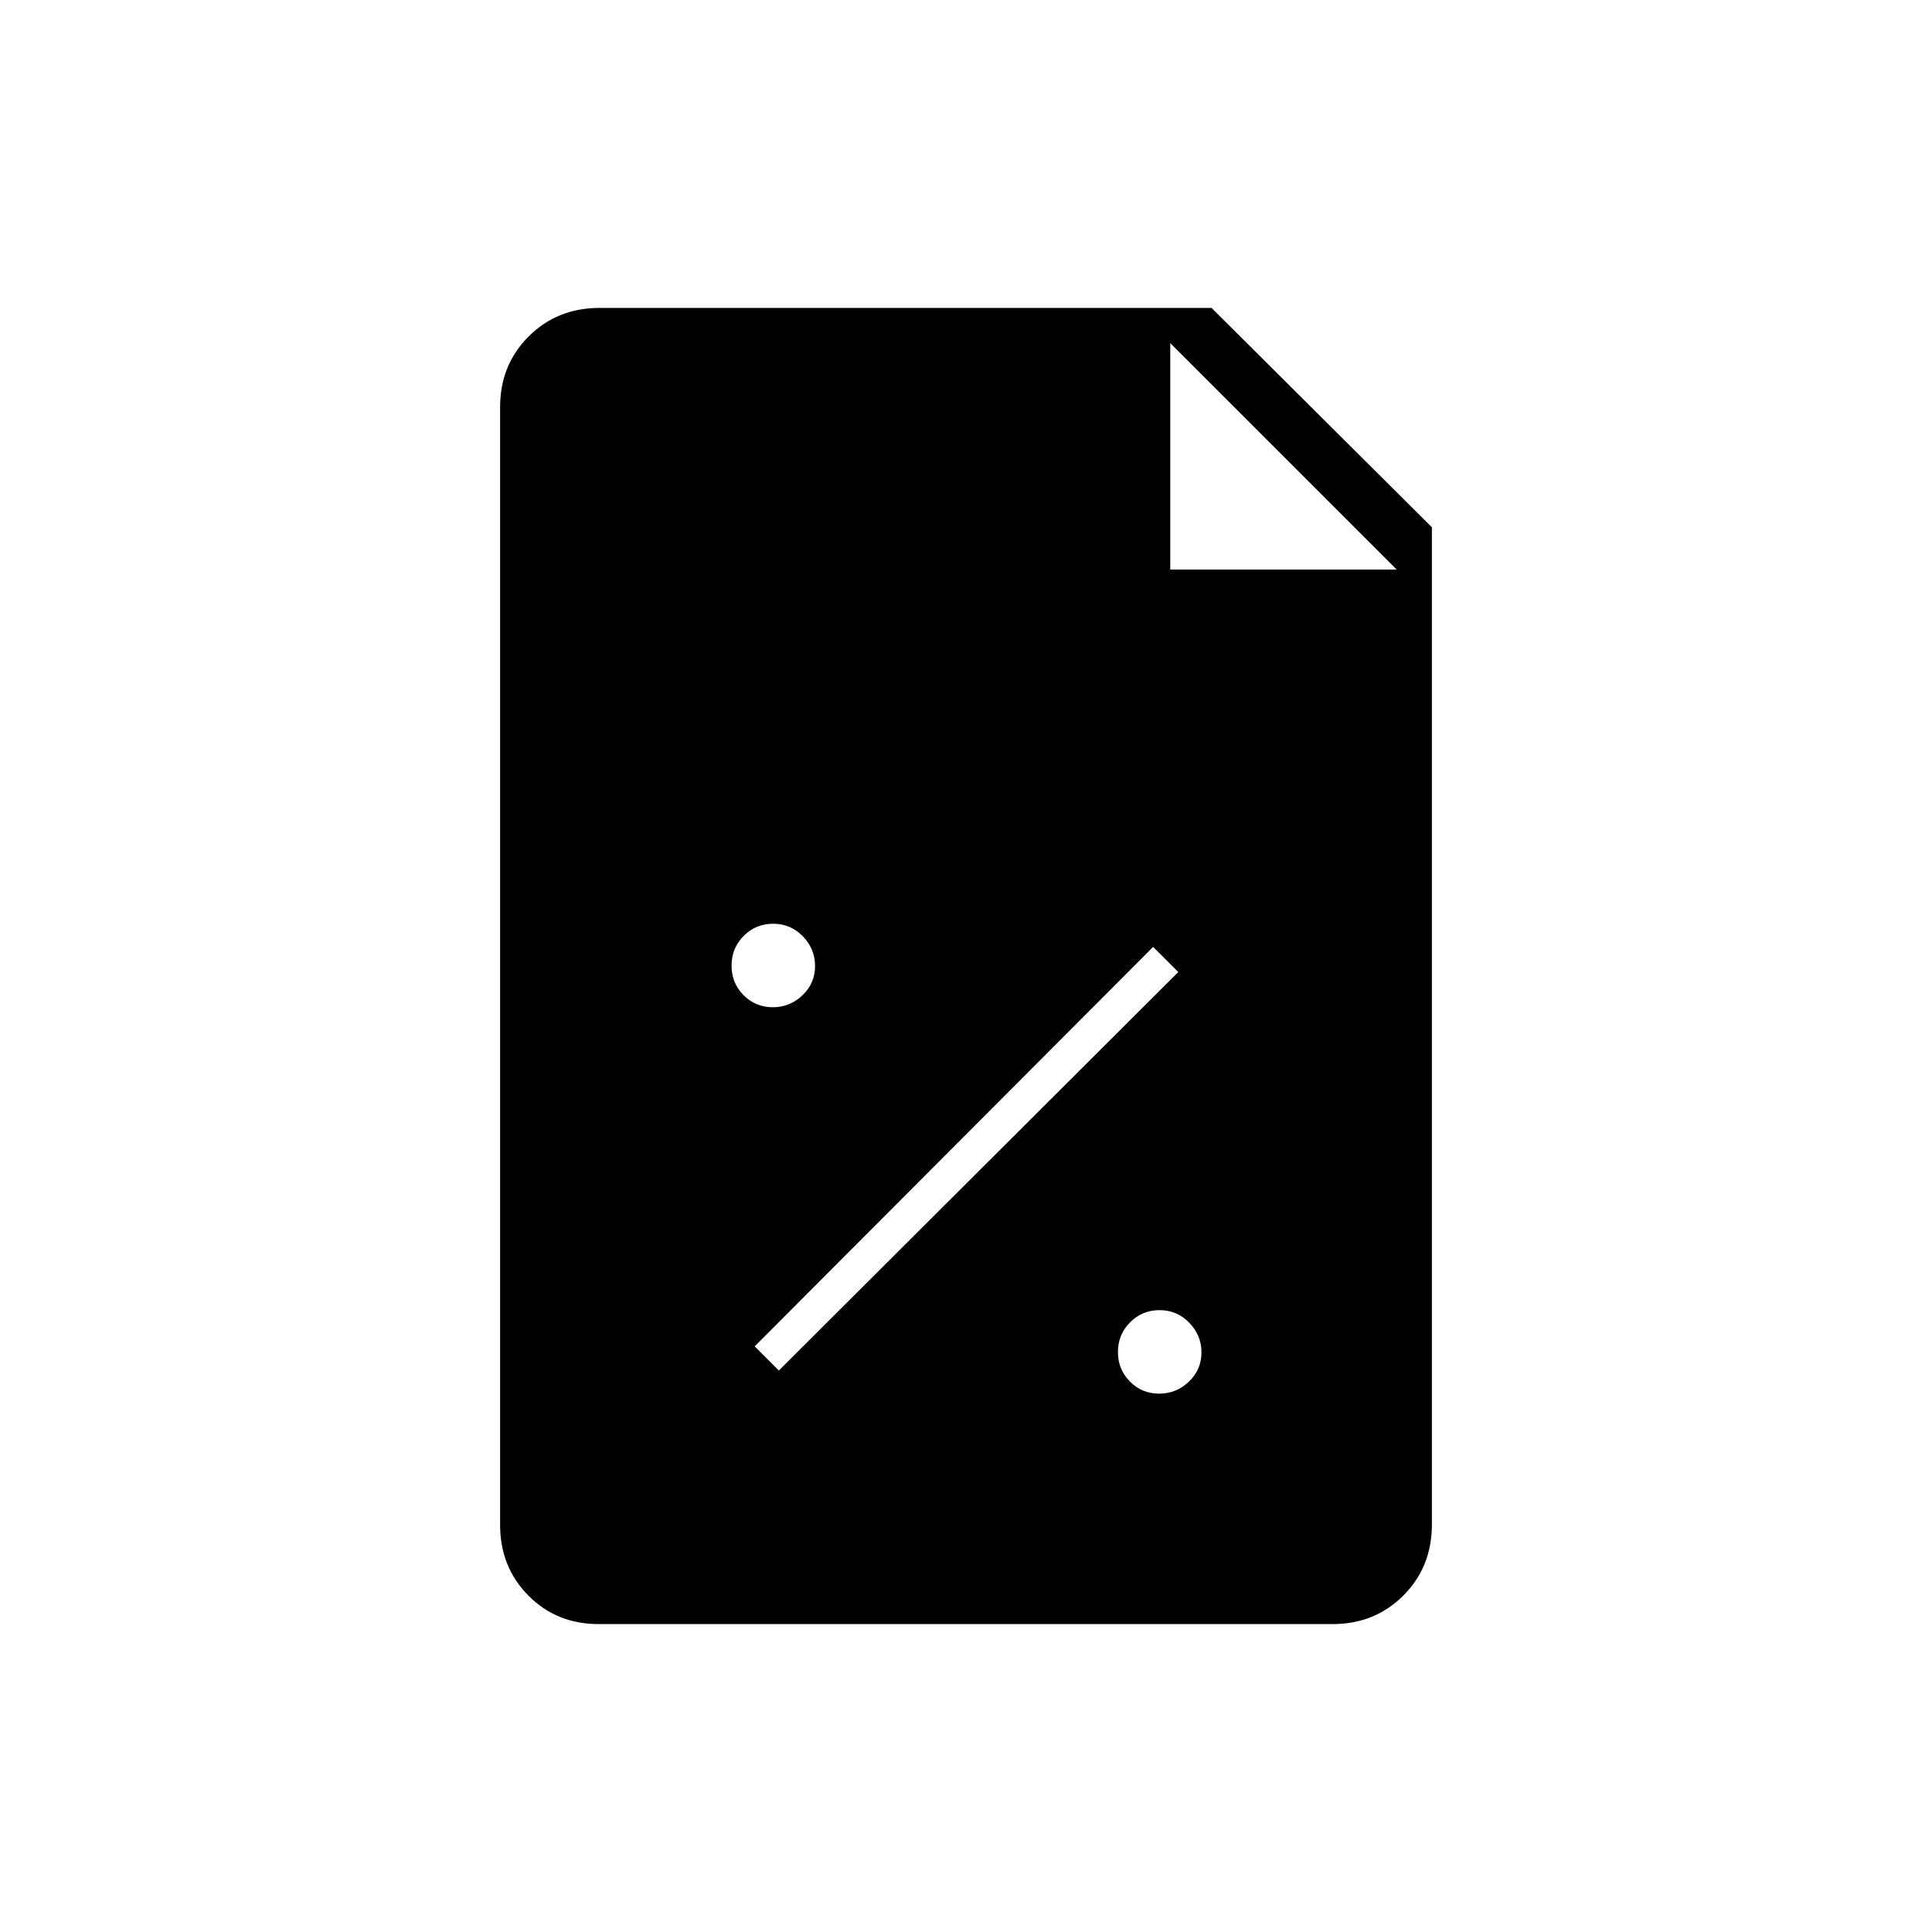 <svg xmlns="http://www.w3.org/2000/svg" height="20" viewBox="0 96 960 960" width="20"><path d="M575.971 788.5q8.529 0 14.779-5.971 6.25-5.97 6.25-14.5 0-8.529-6.074-14.779-6.073-6.25-14.749-6.25-8.677 0-14.677 6.074-6 6.073-6 14.75 0 8.676 5.971 14.676 5.97 6 14.5 6ZM387 777l198.5-198-12.5-12.5L375 765l12 12Zm-3.029-180.5q8.529 0 14.779-5.971 6.25-5.97 6.25-14.5 0-8.529-6.074-14.779-6.073-6.25-14.75-6.25-8.676 0-14.676 6.074-6 6.073-6 14.75 0 8.676 5.971 14.676 5.97 6 14.5 6ZM297.519 903q-20.957 0-34.988-14.181Q248.5 874.638 248.5 853.72V298.28q0-20.918 14.181-35.099Q276.862 249 298 249h304l109.5 109v495.5q0 21.138-14.193 35.319Q683.114 903 662.157 903H297.519ZM581.5 379H694L581.5 266.5V379Z"/></svg>
